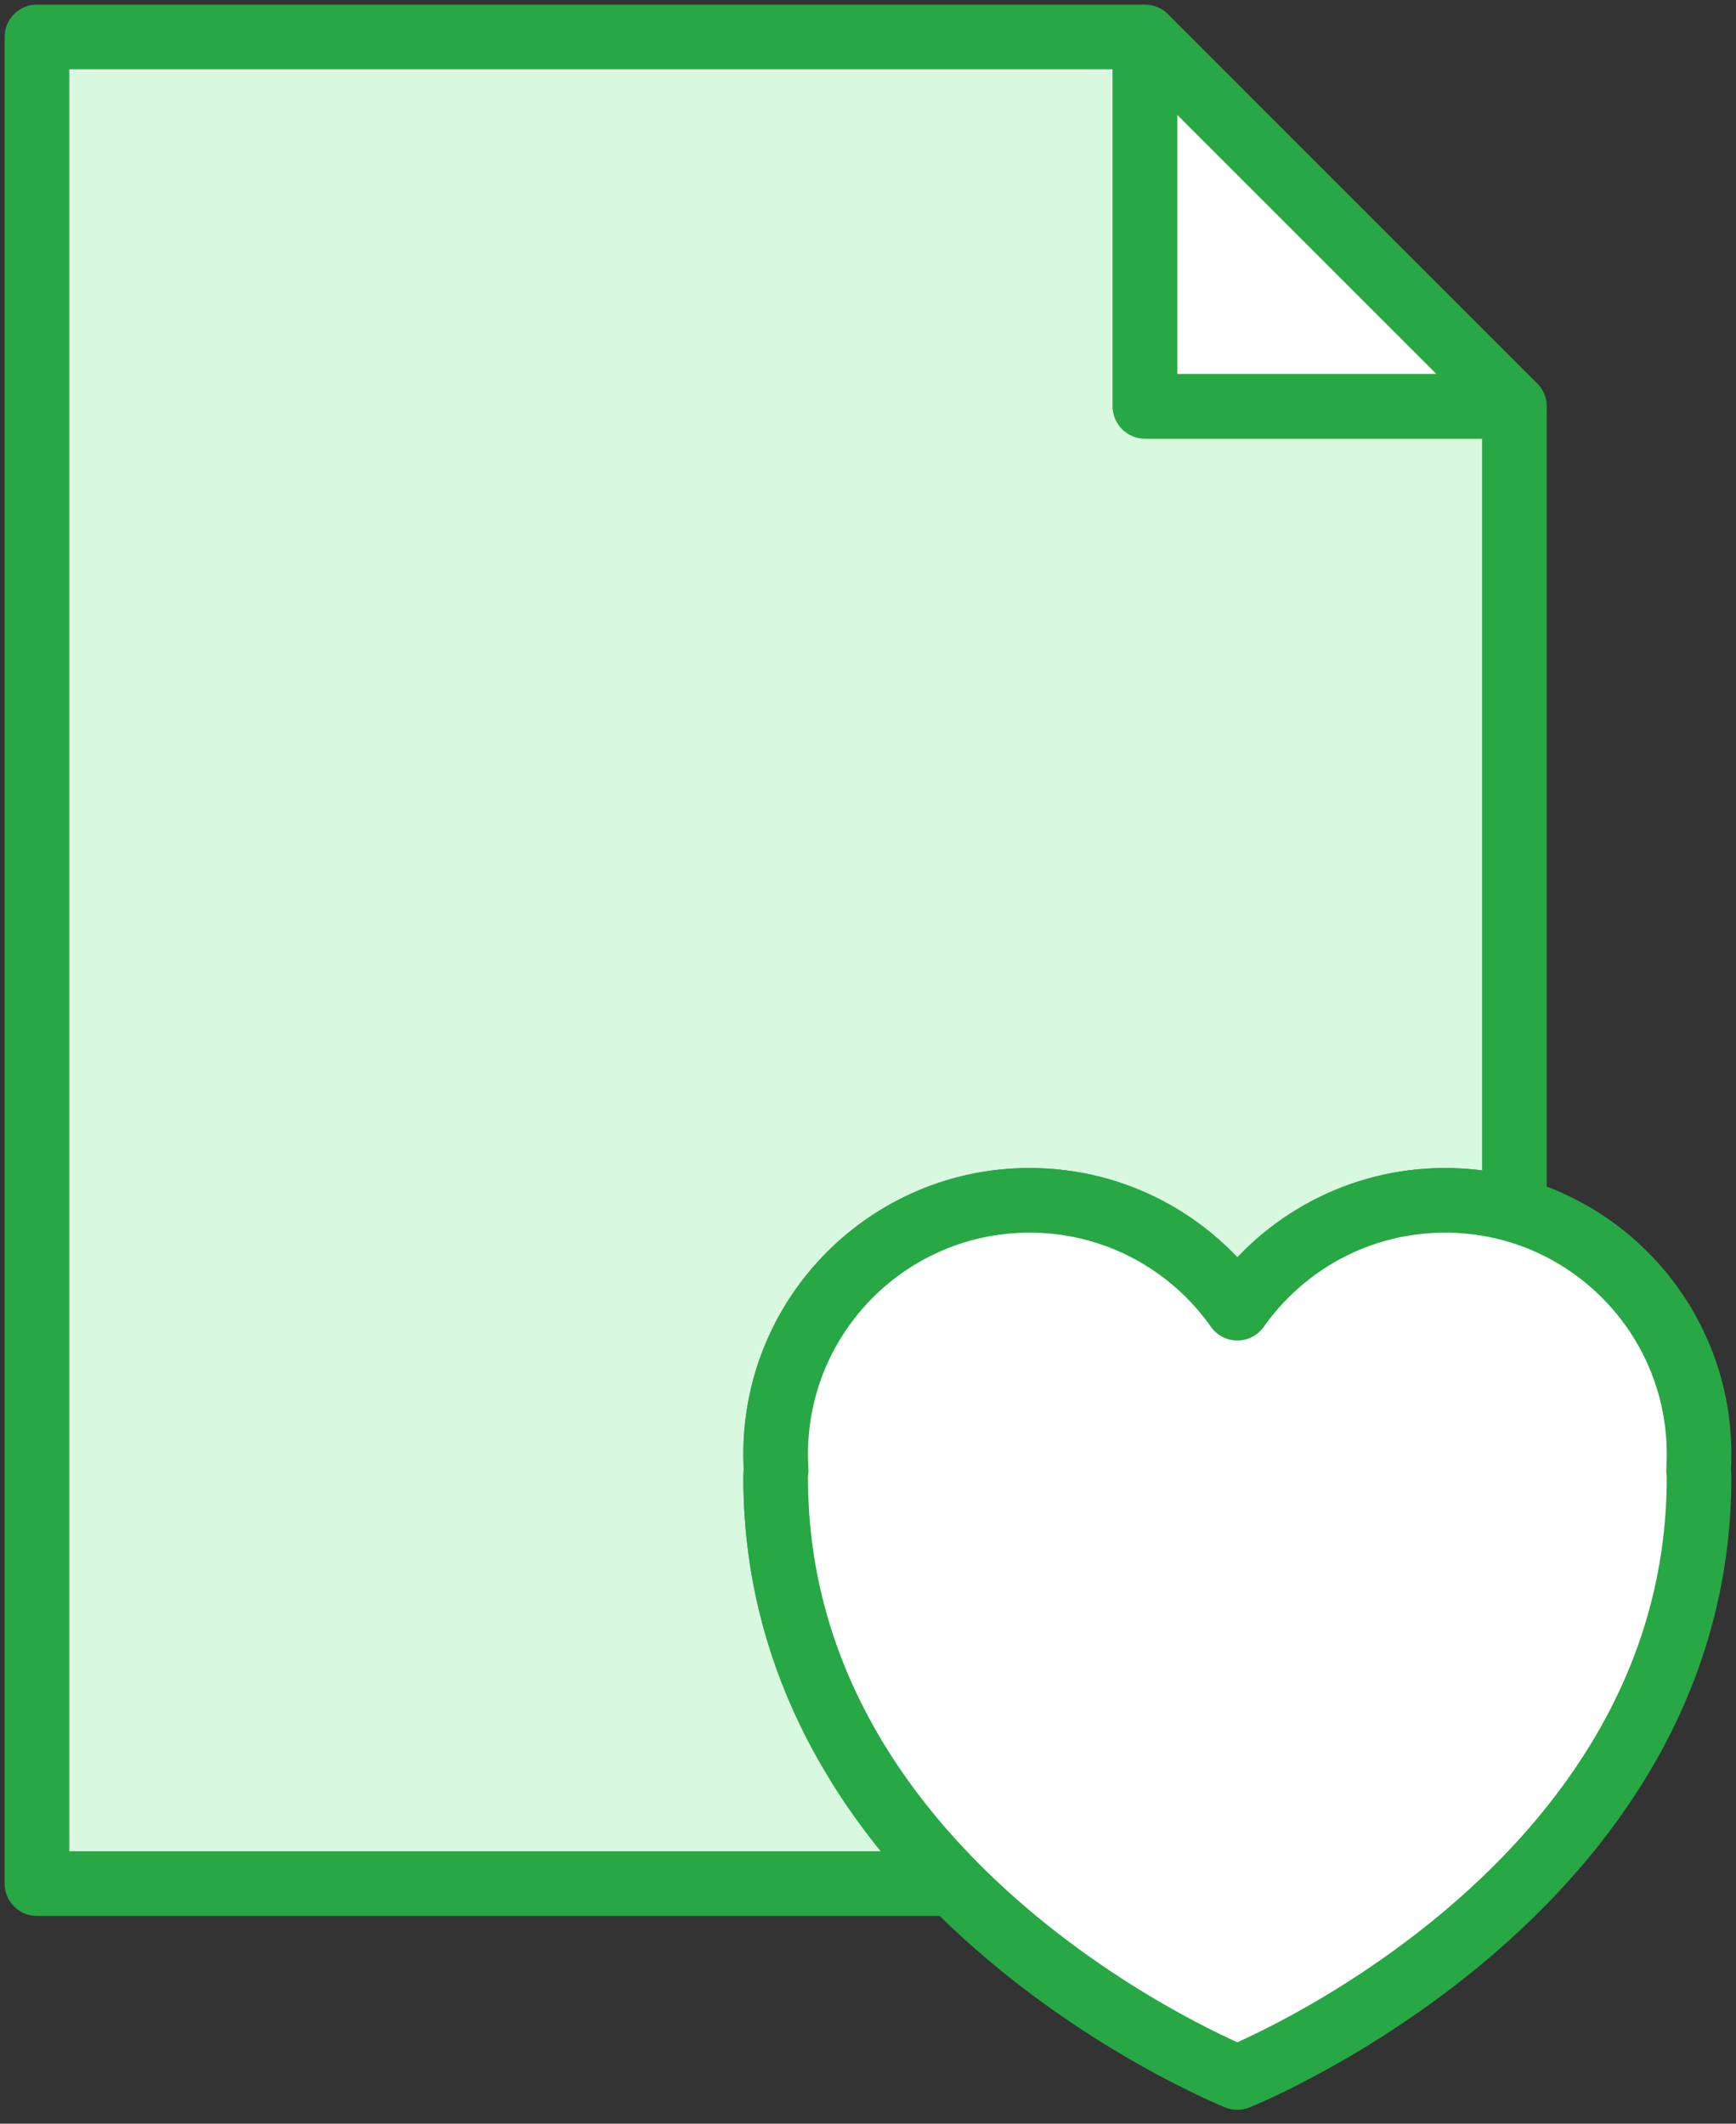 <?xml version="1.0" encoding="UTF-8"?>
<svg width="94px" height="115px" viewBox="0 0 94 115" version="1.1" xmlns="http://www.w3.org/2000/svg" xmlns:xlink="http://www.w3.org/1999/xlink">
    <rect x="0" y="0" width="94" height="115" fill="#333333" stroke="none"/>
    <!-- Generator: Sketch 46.2 (44496) - http://www.bohemiancoding.com/sketch -->
    <title>files-10</title>
    <desc>Created with Sketch.</desc>
    <defs></defs>
    <g id="ALL" stroke="none" stroke-width="1" fill="none" fill-rule="evenodd" stroke-linecap="round" stroke-linejoin="round">
        <g id="Primary" transform="translate(-1170, -20851)" stroke="#28A745" stroke-width="3.5">
            <g id="Group-15" transform="translate(200, 200)">
                <g id="files-10" transform="translate(972, 20653)">
                    <path d="M49.604,100 L2.70108432e-07,100 L0,0 L59.77,0 L60,0.23 L60,0.23 L60,20 L79.798,20 L80,20.202 L80,63.518 C78.808,63.18 77.55,63 76.25,63 C71.6,63 67.488,65.309 65,68.842 C62.512,65.309 58.4,63 53.75,63 C46.156,63 40,69.156 40,76.75 C40,77.042 40.009,77.332 40.027,77.62 C40.009,77.741 40,77.868 40,78 C40,87.498 44.455,94.769 49.604,100 L49.604,100 Z" id="Layer-1" fill="#D8F8DF"></path>
                    <polygon id="Layer-2" fill="#FFFFFF" points="60 0 80 20 60 20"></polygon>
                    <path d="M40,78 C40,100.5 65,110.5 65,110.5 C65,110.5 90,100.5 90,78 C90,77.868 89.991,77.741 89.973,77.619 C89.991,77.332 90,77.042 90,76.75 C90,69.156 83.844,63 76.25,63 C71.6,63 67.488,65.309 65,68.842 C62.512,65.309 58.4,63 53.75,63 C46.156,63 40,69.156 40,76.75 C40,77.042 40.009,77.332 40.027,77.62 C40.009,77.741 40,77.868 40,78 Z" id="Layer-3" fill="#FFFFFF"></path>
                </g>
            </g>
        </g>
    </g>
</svg>